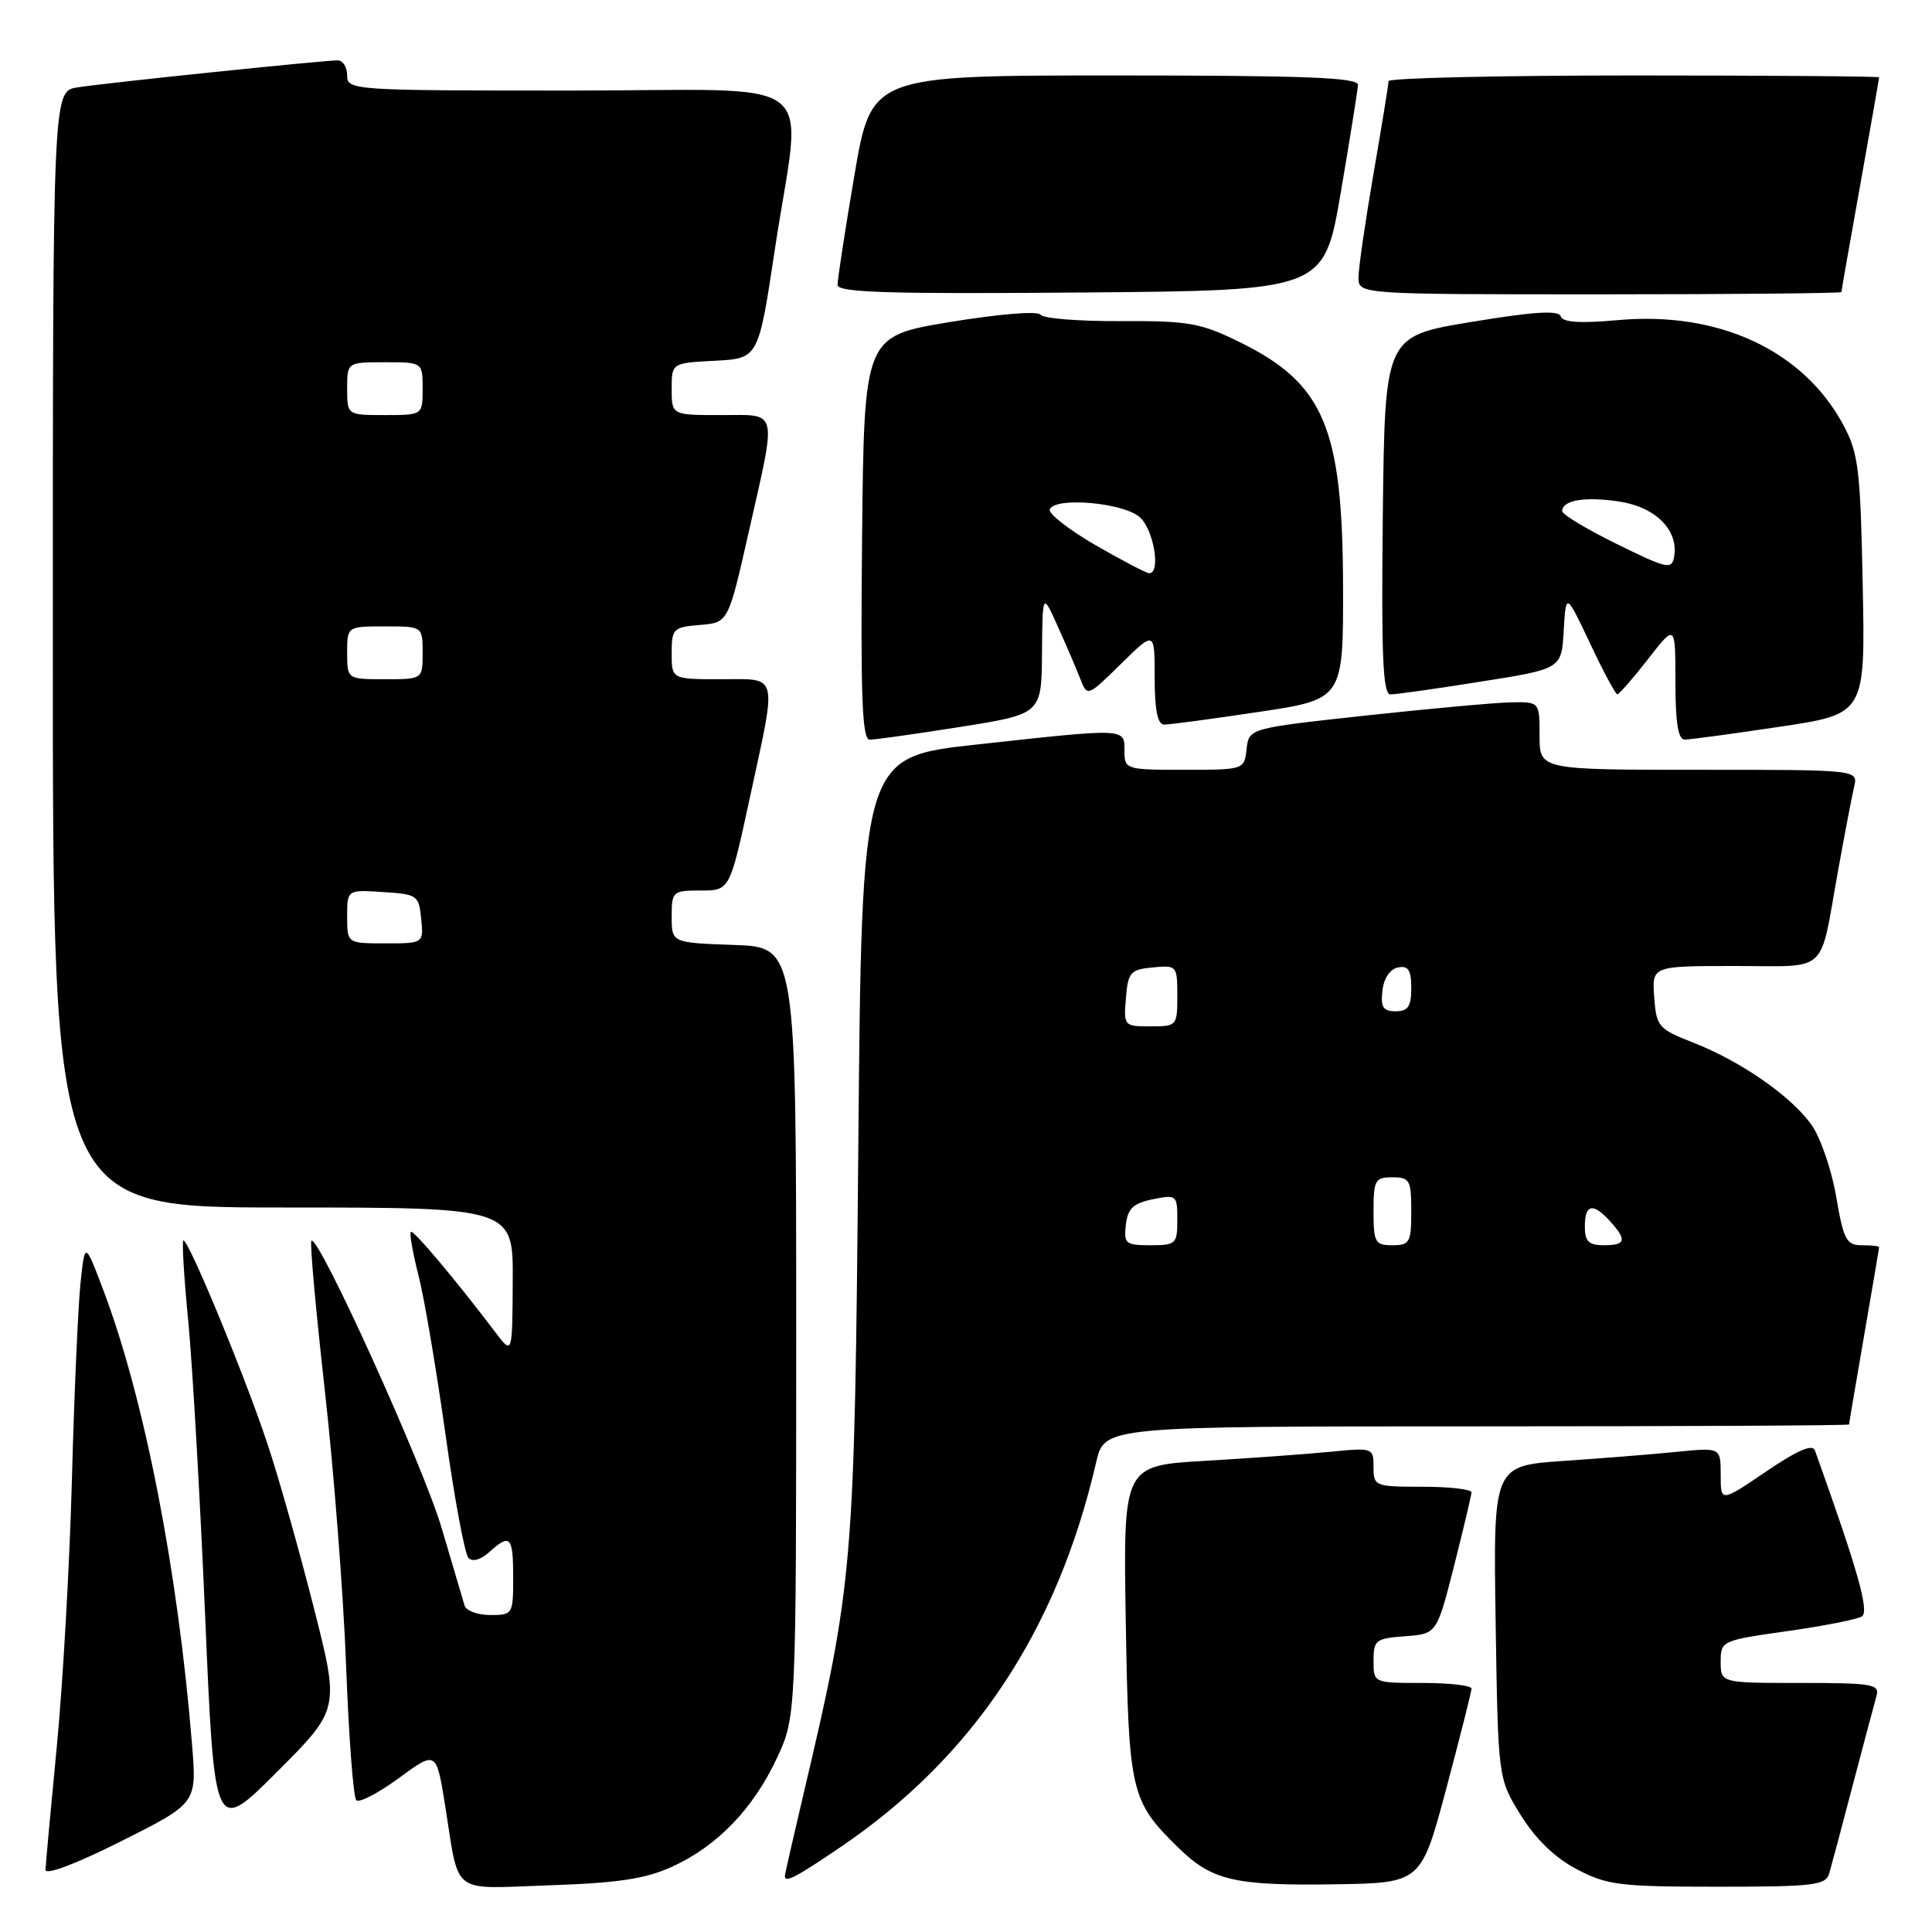 <?xml version="1.0" encoding="UTF-8" standalone="no"?>
<!DOCTYPE svg PUBLIC "-//W3C//DTD SVG 1.1//EN" "http://www.w3.org/Graphics/SVG/1.1/DTD/svg11.dtd" >
<svg xmlns="http://www.w3.org/2000/svg" xmlns:xlink="http://www.w3.org/1999/xlink" version="1.1" viewBox="0 0 256 256">
 <g >
 <path fill="currentColor"
d=" M 89.01 247.37 C 95.00 244.65 99.76 239.73 102.92 233.01 C 105.50 227.50 105.50 227.50 105.50 176.50 C 105.50 125.50 105.50 125.50 97.25 125.21 C 89.00 124.92 89.00 124.92 89.00 121.46 C 89.00 118.11 89.13 118.00 92.85 118.00 C 96.70 118.00 96.70 118.00 99.35 105.74 C 102.99 88.91 103.25 90.00 95.50 90.00 C 89.00 90.00 89.00 90.00 89.00 86.56 C 89.00 83.31 89.20 83.10 92.75 82.81 C 96.50 82.50 96.50 82.50 99.21 70.50 C 102.96 53.88 103.22 55.00 95.50 55.00 C 89.00 55.00 89.00 55.00 89.00 51.55 C 89.00 48.10 89.00 48.10 94.75 47.80 C 100.50 47.50 100.50 47.50 102.68 33.00 C 106.25 9.30 109.75 12.00 75.50 12.00 C 46.67 12.00 46.00 11.95 46.00 10.00 C 46.00 8.90 45.44 8.00 44.75 8.00 C 42.83 8.00 13.92 10.99 10.25 11.58 C 7.00 12.09 7.00 12.09 7.00 86.05 C 7.00 160.00 7.00 160.00 37.50 160.00 C 68.00 160.00 68.00 160.00 67.94 169.75 C 67.89 179.50 67.89 179.50 65.69 176.60 C 60.35 169.55 54.76 162.91 54.44 163.23 C 54.24 163.43 54.70 166.04 55.46 169.04 C 56.23 172.04 57.82 181.47 59.02 190.00 C 60.21 198.53 61.58 205.92 62.07 206.43 C 62.61 206.99 63.68 206.69 64.81 205.68 C 67.60 203.15 68.00 203.56 68.00 209.00 C 68.00 213.90 67.94 214.00 64.97 214.00 C 63.30 214.00 61.77 213.44 61.56 212.75 C 61.36 212.06 59.99 207.45 58.53 202.50 C 56.08 194.19 42.16 163.50 41.26 164.41 C 41.04 164.62 41.84 173.51 43.03 184.15 C 44.23 194.79 45.50 211.23 45.86 220.67 C 46.21 230.11 46.82 238.16 47.21 238.54 C 47.59 238.92 50.14 237.60 52.86 235.60 C 57.81 231.97 57.81 231.97 58.98 239.23 C 60.92 251.32 59.53 250.26 72.85 249.81 C 81.85 249.51 85.52 248.96 89.01 247.37 Z  M 191.64 237.00 C 193.47 230.12 194.98 224.16 194.98 223.75 C 194.99 223.34 192.07 223.00 188.50 223.00 C 182.00 223.00 182.00 223.00 182.00 220.06 C 182.00 217.32 182.29 217.09 186.19 216.81 C 190.38 216.50 190.38 216.50 192.67 207.50 C 193.92 202.55 194.96 198.16 194.98 197.75 C 194.99 197.34 192.07 197.00 188.50 197.00 C 182.17 197.00 182.00 196.93 182.00 194.40 C 182.00 191.84 181.92 191.81 176.25 192.37 C 173.09 192.68 165.62 193.22 159.66 193.57 C 148.83 194.20 148.83 194.20 149.17 214.85 C 149.55 237.53 149.81 238.65 156.15 244.84 C 160.59 249.19 163.57 249.88 176.90 249.68 C 188.30 249.50 188.30 249.50 191.64 237.00 Z  M 242.38 248.25 C 242.66 247.29 244.07 242.00 245.51 236.50 C 246.96 231.00 248.36 225.71 248.64 224.75 C 249.09 223.16 248.15 223.00 238.57 223.00 C 228.00 223.00 228.00 223.00 228.00 220.19 C 228.00 217.42 228.12 217.37 236.77 216.14 C 241.60 215.46 246.06 214.58 246.70 214.19 C 247.73 213.55 246.20 208.14 240.49 192.20 C 240.17 191.30 238.20 192.15 234.01 194.99 C 228.00 199.07 228.00 199.07 228.00 195.44 C 228.00 191.80 228.00 191.80 222.25 192.37 C 219.09 192.69 212.31 193.23 207.18 193.58 C 197.86 194.22 197.86 194.22 198.18 214.94 C 198.50 235.66 198.50 235.66 201.50 240.50 C 203.47 243.68 206.02 246.15 208.91 247.67 C 212.93 249.79 214.57 250.00 227.59 250.00 C 240.32 250.00 241.92 249.81 242.38 248.25 Z  M 25.45 231.22 C 23.58 208.12 19.13 185.32 13.71 171.00 C 11.25 164.50 11.25 164.50 10.67 170.00 C 10.35 173.03 9.83 184.72 9.53 196.00 C 9.23 207.28 8.32 223.25 7.52 231.50 C 6.72 239.75 6.05 247.07 6.03 247.76 C 6.01 248.51 10.04 246.99 16.04 243.98 C 26.08 238.94 26.08 238.94 25.45 231.22 Z  M 111.30 244.80 C 128.93 232.87 140.08 216.11 145.25 193.75 C 146.34 189.00 146.34 189.00 195.67 189.00 C 222.80 189.00 245.00 188.89 245.01 188.75 C 245.01 188.61 245.91 183.32 247.00 177.00 C 248.09 170.68 248.99 165.39 248.99 165.25 C 249.00 165.11 247.97 165.00 246.70 165.00 C 244.66 165.00 244.28 164.29 243.30 158.54 C 242.69 154.99 241.22 150.71 240.03 149.04 C 237.32 145.24 230.69 140.63 224.36 138.15 C 219.74 136.34 219.48 136.04 219.19 132.12 C 218.89 128.00 218.89 128.00 229.88 128.00 C 242.48 128.00 241.04 129.32 243.53 115.50 C 244.42 110.55 245.39 105.49 245.68 104.25 C 246.22 102.00 246.22 102.00 225.11 102.00 C 204.00 102.00 204.00 102.00 204.00 97.50 C 204.00 93.00 204.00 93.00 200.25 93.06 C 198.19 93.10 189.53 93.89 181.00 94.81 C 165.50 96.50 165.50 96.50 165.18 99.25 C 164.87 101.99 164.85 102.00 156.93 102.00 C 149.14 102.00 149.00 101.96 149.00 99.50 C 149.00 96.45 149.34 96.47 129.35 98.66 C 114.19 100.32 114.19 100.32 113.73 151.91 C 113.23 207.89 113.08 209.64 106.44 237.84 C 105.10 243.52 104.00 248.36 104.00 248.59 C 104.00 249.53 105.42 248.79 111.30 244.80 Z  M 41.57 212.99 C 39.69 205.57 36.96 195.90 35.50 191.50 C 32.53 182.48 24.82 163.85 24.29 164.38 C 24.10 164.57 24.39 169.40 24.95 175.11 C 25.50 180.83 26.51 198.45 27.19 214.28 C 28.42 243.07 28.42 243.07 36.71 234.78 C 45.00 226.48 45.00 226.48 41.57 212.99 Z  M 127.25 96.32 C 138.00 94.61 138.00 94.61 138.07 86.56 C 138.14 78.50 138.14 78.50 140.16 83.00 C 141.28 85.47 142.61 88.59 143.13 89.92 C 144.08 92.34 144.08 92.34 148.54 87.96 C 153.00 83.58 153.00 83.58 153.00 89.79 C 153.00 94.09 153.39 96.00 154.25 96.01 C 154.94 96.02 160.56 95.27 166.75 94.34 C 178.00 92.66 178.00 92.66 177.96 77.58 C 177.90 56.63 175.42 50.81 164.26 45.33 C 159.07 42.78 157.51 42.51 148.50 42.55 C 143.00 42.58 138.22 42.20 137.88 41.70 C 137.52 41.18 132.45 41.59 125.88 42.67 C 114.50 44.55 114.50 44.55 114.23 71.28 C 114.02 92.31 114.24 98.00 115.23 98.01 C 115.93 98.02 121.34 97.25 127.25 96.32 Z  M 235.81 96.30 C 247.16 94.61 247.16 94.61 246.82 77.55 C 246.52 62.26 246.26 60.07 244.28 56.36 C 238.99 46.44 227.75 41.20 214.36 42.42 C 209.34 42.87 207.07 42.72 206.81 41.92 C 206.53 41.08 203.31 41.28 194.96 42.66 C 183.50 44.55 183.50 44.55 183.23 68.28 C 183.02 86.91 183.24 92.00 184.23 92.01 C 184.93 92.02 190.32 91.26 196.20 90.32 C 206.91 88.63 206.91 88.63 207.20 83.56 C 207.50 78.50 207.50 78.50 210.69 85.25 C 212.44 88.96 214.07 92.00 214.30 92.00 C 214.54 92.00 216.37 89.90 218.37 87.34 C 222.00 82.67 222.00 82.67 222.00 90.34 C 222.00 95.75 222.36 98.00 223.23 98.00 C 223.91 98.00 229.57 97.24 235.81 96.30 Z  M 177.66 25.50 C 178.88 18.35 179.90 11.94 179.94 11.25 C 179.99 10.27 172.91 10.00 147.73 10.00 C 115.46 10.00 115.46 10.00 113.21 23.25 C 111.97 30.54 110.97 37.07 110.98 37.76 C 111.00 38.76 117.79 38.97 143.22 38.76 C 175.44 38.50 175.44 38.50 177.66 25.50 Z  M 244.00 38.70 C 244.00 38.53 245.12 32.12 246.50 24.45 C 247.87 16.78 248.99 10.39 249.00 10.25 C 249.00 10.11 234.38 10.00 216.50 10.00 C 198.62 10.00 184.00 10.34 183.99 10.75 C 183.99 11.16 183.09 16.68 182.00 23.00 C 180.91 29.32 180.01 35.51 180.01 36.75 C 180.00 39.00 180.00 39.00 212.00 39.00 C 229.60 39.00 244.00 38.86 244.00 38.70 Z  M 46.00 121.45 C 46.00 117.89 46.00 117.89 50.75 118.20 C 55.30 118.49 55.51 118.63 55.81 121.75 C 56.13 125.00 56.13 125.00 51.06 125.00 C 46.00 125.00 46.00 125.00 46.00 121.45 Z  M 46.00 86.50 C 46.00 83.00 46.00 83.00 51.00 83.00 C 56.00 83.00 56.00 83.00 56.00 86.50 C 56.00 90.00 56.00 90.00 51.00 90.00 C 46.00 90.00 46.00 90.00 46.00 86.50 Z  M 46.00 51.50 C 46.00 48.00 46.00 48.00 51.00 48.00 C 56.00 48.00 56.00 48.00 56.00 51.50 C 56.00 55.00 56.00 55.00 51.00 55.00 C 46.00 55.00 46.00 55.00 46.00 51.50 Z  M 149.18 162.29 C 149.44 160.12 150.16 159.44 152.75 158.91 C 155.90 158.27 156.00 158.35 156.00 161.63 C 156.00 164.83 155.82 165.00 152.43 165.00 C 149.14 165.00 148.89 164.79 149.18 162.29 Z  M 182.00 160.50 C 182.00 156.37 182.20 156.00 184.50 156.00 C 186.80 156.00 187.00 156.37 187.00 160.50 C 187.00 164.63 186.80 165.00 184.50 165.00 C 182.20 165.00 182.00 164.63 182.00 160.50 Z  M 210.00 162.50 C 210.00 159.54 211.08 159.32 213.35 161.83 C 215.61 164.33 215.43 165.00 212.50 165.00 C 210.50 165.00 210.00 164.50 210.00 162.50 Z  M 149.19 132.25 C 149.47 128.83 149.78 128.47 152.75 128.19 C 155.93 127.88 156.00 127.95 156.00 131.94 C 156.00 135.93 155.94 136.00 152.44 136.00 C 148.94 136.00 148.88 135.94 149.19 132.25 Z  M 183.18 131.26 C 183.37 129.61 184.19 128.39 185.25 128.19 C 186.61 127.93 187.00 128.54 187.00 130.93 C 187.00 133.37 186.57 134.00 184.93 134.00 C 183.27 134.00 182.93 133.46 183.18 131.26 Z  M 145.10 72.20 C 141.59 70.16 138.89 68.05 139.10 67.50 C 139.78 65.80 148.90 66.60 151.05 68.55 C 152.90 70.22 153.85 76.06 152.25 75.95 C 151.84 75.92 148.62 74.23 145.10 72.20 Z  M 214.25 72.09 C 210.26 70.13 207.00 68.17 207.00 67.73 C 207.00 66.28 209.98 65.77 214.53 66.45 C 219.38 67.18 222.44 70.25 221.83 73.77 C 221.53 75.51 220.90 75.37 214.25 72.09 Z "/>
</g>
</svg>